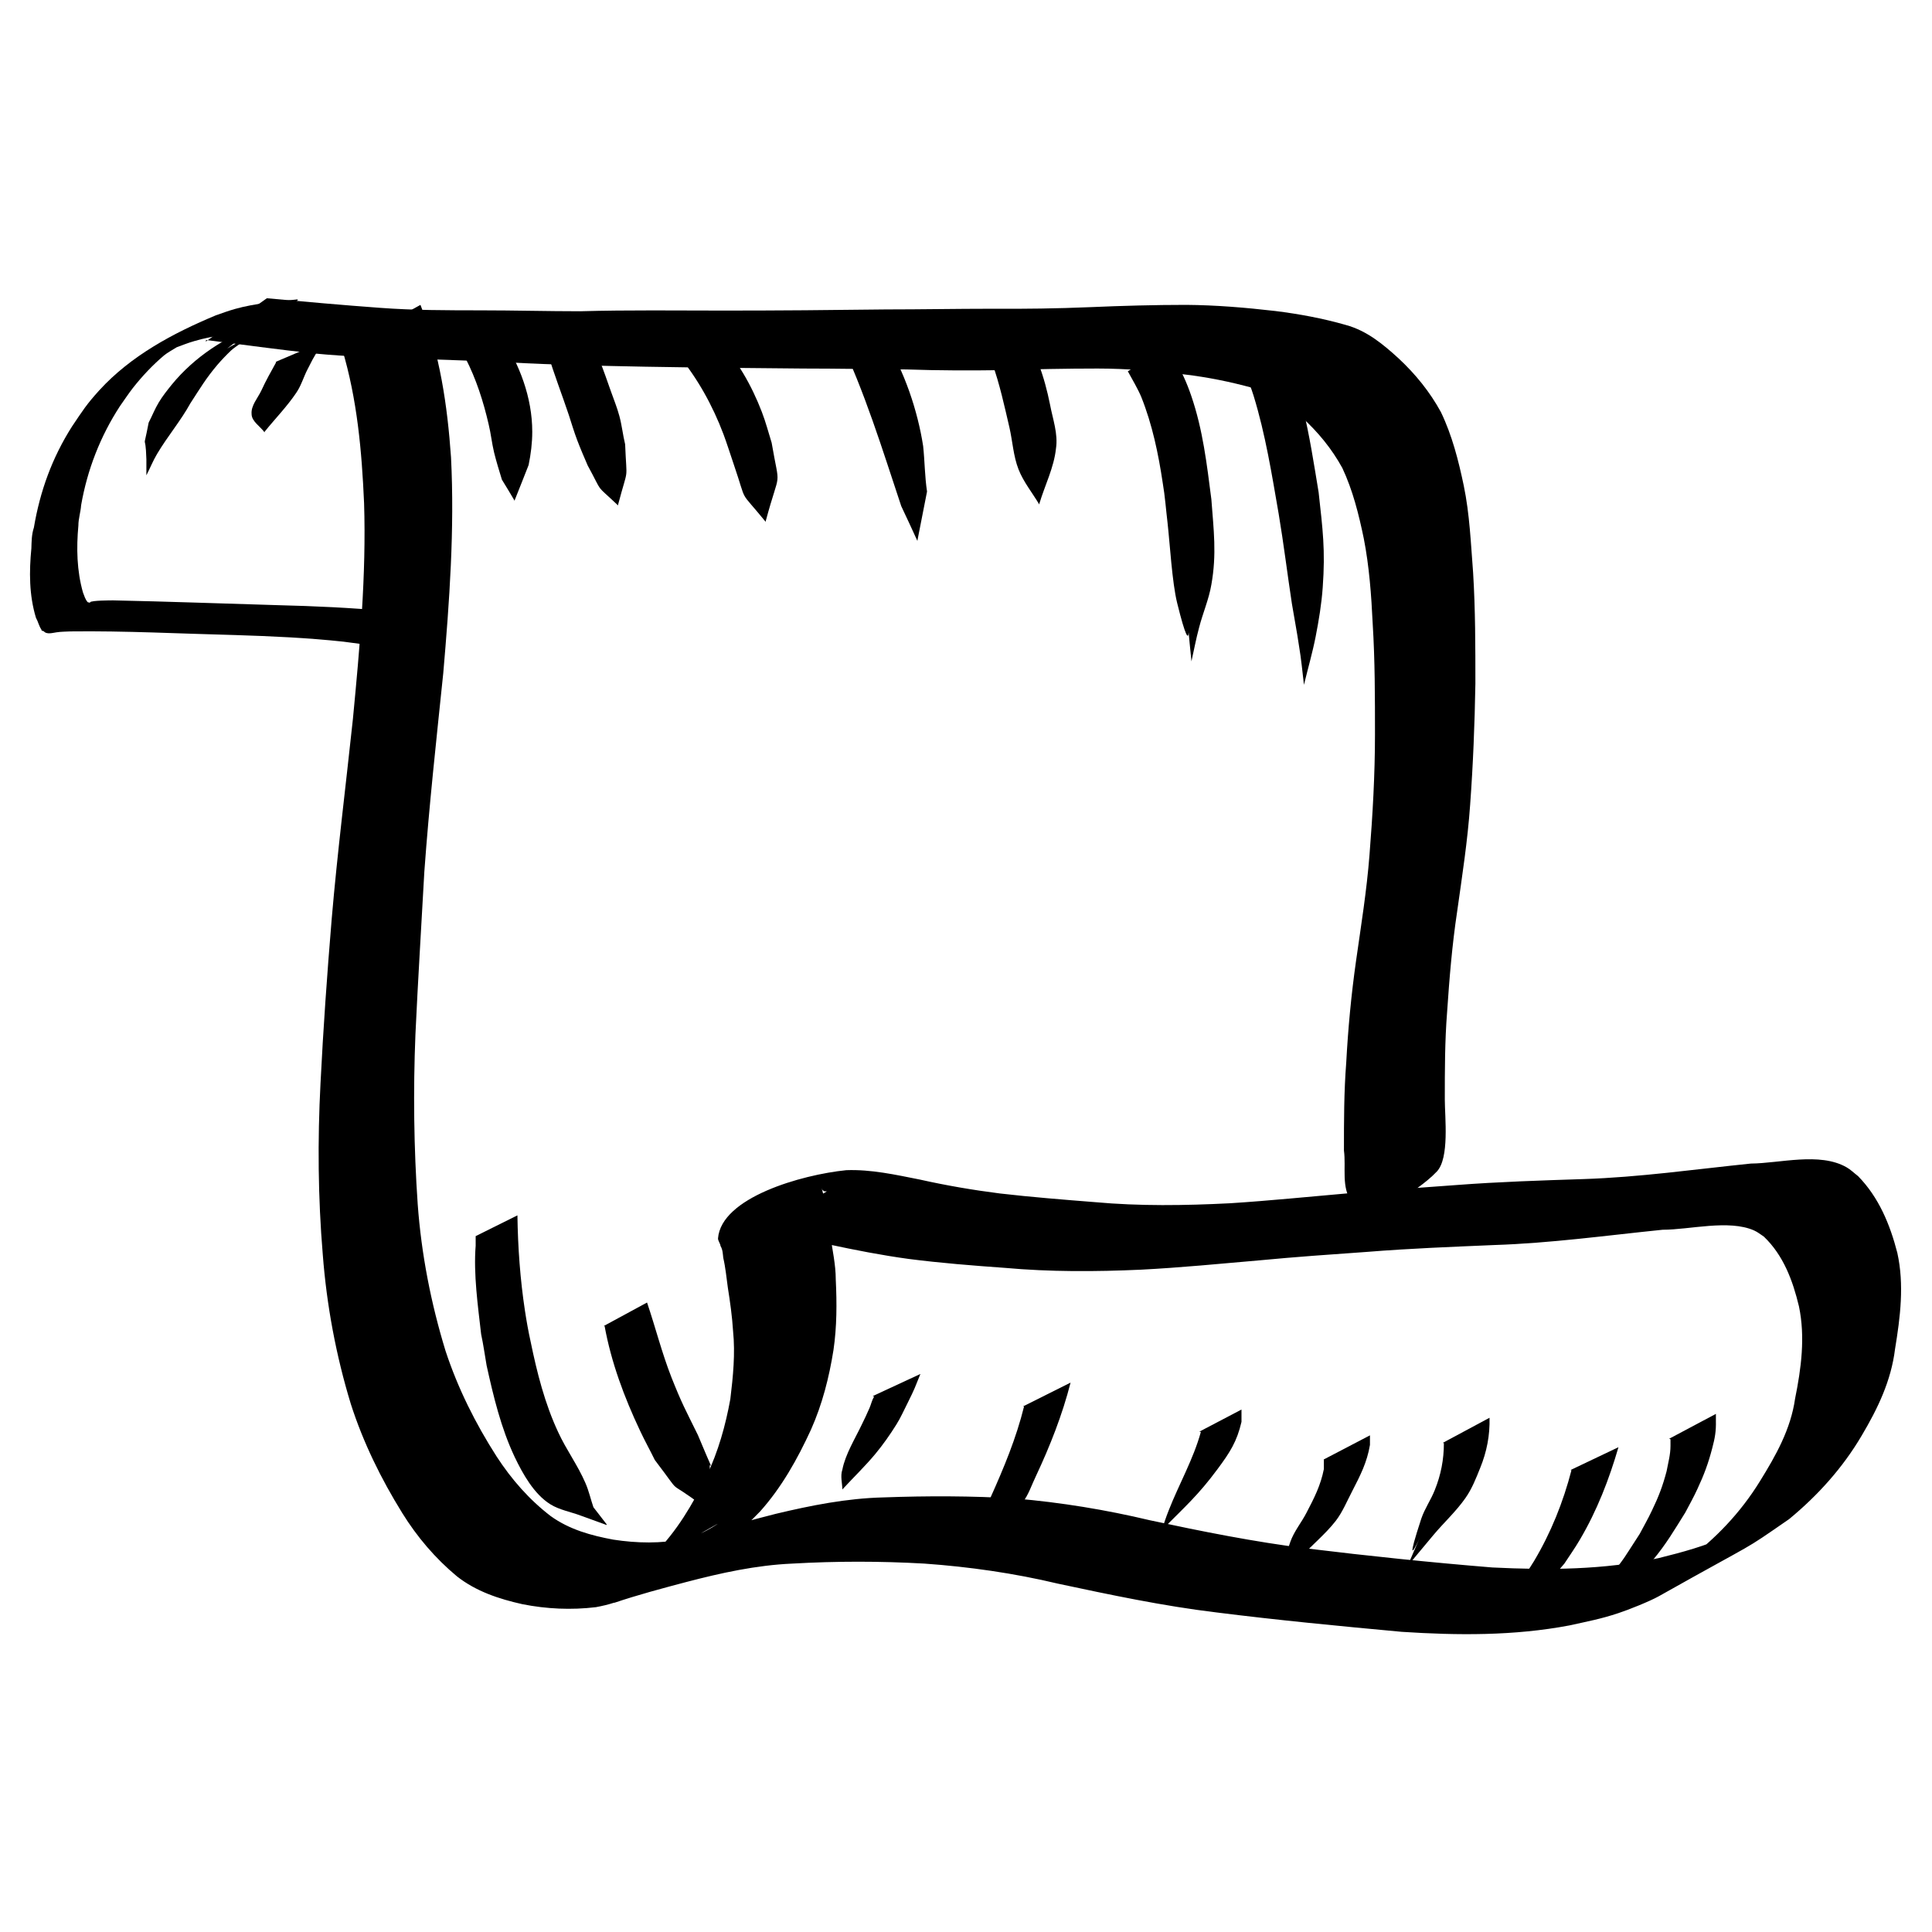 <?xml version="1.0" encoding="UTF-8" standalone="no"?>
<svg
   xmlns:dc="http://purl.org/dc/elements/1.1/"
   xmlns:cc="http://creativecommons.org/ns#"
   xmlns:rdf="http://www.w3.org/1999/02/22-rdf-syntax-ns#"
   xmlns:svg="http://www.w3.org/2000/svg"
   xmlns="http://www.w3.org/2000/svg"
   xmlns:sodipodi="http://sodipodi.sourceforge.net/DTD/sodipodi-0.dtd"
   xmlns:inkscape="http://www.inkscape.org/namespaces/inkscape"
   width="64"
   height="64"
   viewBox="0 0 16.933 16.933"
   version="1.1"
   id="svg2466"
   inkscape:version="1.0.2 (e86c870879, 2021-01-15)"
   sodipodi:docname="background.svg">
  <defs
     id="defs2460" />
  <sodipodi:namedview
     id="base"
     pagecolor="#ffffff"
     bordercolor="#666666"
     borderopacity="1.0"
     inkscape:pageopacity="0.0"
     inkscape:pageshadow="2"
     inkscape:zoom="7.9195959"
     inkscape:cx="11.013002"
     inkscape:cy="37.947495"
     inkscape:document-units="mm"
     inkscape:current-layer="layer1"
     inkscape:document-rotation="0"
     showgrid="false"
     units="px"
     inkscape:window-width="2560"
     inkscape:window-height="1403"
     inkscape:window-x="1080"
     inkscape:window-y="104"
     inkscape:window-maximized="1" />
  <g
     inkscape:label="Layer 1"
     inkscape:groupmode="layer"
     id="layer1">
    <g
       id="g2400"
       transform="matrix(2,0,0,2,-219.959,-152.714)">
      <path
         style="fill:#000000;fill-opacity:1;stroke:none;stroke-width:1;stroke-opacity:0.417"
         id="path3664"
         d="m 110.883,77.847 c 0.158,0.02 0.316,0.042 0.474,0.059 0.143,0.014 0.288,0.018 0.432,0.023 0.14,0.005 0.279,0.009 0.418,0.016 0.2,0.011 0.401,0.015 0.601,0.019 0.23,0.004 0.46,0.006 0.69,0.008 0.152,0 0.304,0.003 0.455,0.004 0.141,0.005 0.282,0.005 0.422,0.003 0.138,-0.004 0.276,-0.007 0.414,-0.007 0.128,0 0.255,0.011 0.382,0.026 0.101,0.012 0.2,0.032 0.298,0.059 0.085,0.022 0.153,0.072 0.217,0.13 0.07,0.064 0.13,0.137 0.176,0.221 0.046,0.098 0.072,0.203 0.094,0.309 0.024,0.123 0.033,0.248 0.039,0.373 0.01,0.161 0.01,0.323 0.01,0.485 0,0.176 -0.01,0.352 -0.024,0.528 -0.012,0.156 -0.037,0.31 -0.059,0.465 -0.021,0.148 -0.035,0.297 -0.043,0.446 -0.01,0.128 -0.01,0.256 -0.01,0.385 0.01,0.074 -0.013,0.161 0.034,0.225 0.011,0.015 0.021,0.039 0.04,0.04 0.052,0.003 0.101,-0.023 0.152,-0.034 0,0 0.01,-0.004 0.01,-0.004 v 0 c 0.057,-0.045 0.121,-0.082 0.171,-0.135 0.056,-0.059 0.035,-0.237 0.035,-0.316 0,-0.127 0,-0.255 0.01,-0.382 0.01,-0.148 0.022,-0.295 0.044,-0.441 0.022,-0.156 0.046,-0.311 0.057,-0.468 0.013,-0.177 0.02,-0.354 0.023,-0.531 0,-0.163 0,-0.325 -0.01,-0.487 -0.01,-0.128 -0.015,-0.256 -0.041,-0.381 -0.023,-0.11 -0.051,-0.22 -0.1,-0.322 -0.048,-0.088 -0.111,-0.166 -0.185,-0.235 -0.069,-0.063 -0.14,-0.122 -0.232,-0.147 -0.101,-0.029 -0.204,-0.048 -0.308,-0.061 -0.13,-0.015 -0.26,-0.026 -0.391,-0.027 -0.14,0 -0.281,0.004 -0.421,0.01 -0.143,0.006 -0.287,0.008 -0.431,0.007 -0.155,0 -0.31,0.003 -0.465,0.003 -0.236,0.003 -0.471,0.005 -0.707,0.005 -0.21,0 -0.42,-0.003 -0.631,0.003 -0.145,0 -0.29,-0.004 -0.435,-0.004 -0.148,-1.6e-4 -0.295,0 -0.443,-0.011 -0.165,-0.012 -0.331,-0.027 -0.496,-0.042 0,0 -0.268,0.19 -0.268,0.19 z" />
      <path
         style="fill:#000000;fill-opacity:1;stroke:none;stroke-width:1;stroke-opacity:0.417"
         id="path3666"
         d="m 111.479,77.887 c 0.066,0.22 0.086,0.447 0.096,0.675 0.01,0.316 -0.019,0.632 -0.049,0.946 -0.031,0.292 -0.068,0.584 -0.093,0.877 -0.02,0.24 -0.037,0.48 -0.049,0.72 -0.013,0.25 -0.011,0.5 0.01,0.75 0.017,0.222 0.058,0.442 0.123,0.655 0.054,0.168 0.132,0.327 0.225,0.477 0.065,0.105 0.145,0.199 0.24,0.278 0.084,0.066 0.184,0.099 0.287,0.122 0.106,0.021 0.214,0.026 0.322,0.013 0.054,-0.01 0.107,-0.025 0.154,-0.052 0.272,-0.157 0.396,-0.19 0.565,-0.367 0.095,-0.106 0.164,-0.23 0.223,-0.358 0.05,-0.112 0.08,-0.23 0.099,-0.35 0.015,-0.102 0.015,-0.206 0.01,-0.309 0,-0.065 -0.015,-0.13 -0.024,-0.195 -0.01,-0.044 -0.012,-0.088 -0.02,-0.132 0,-0.02 -0.01,-0.04 -0.014,-0.059 0,-0.008 -0.012,-0.024 0,-0.006 0.011,0.007 0,0.005 0.019,0.006 -0.134,0.078 -0.268,0.154 -0.401,0.234 -0.01,0.005 0.019,-0.008 0.028,-0.011 0.029,-0.01 0.034,-0.01 0.065,-0.016 0.106,-0.015 0.212,0.006 0.315,0.025 0.117,0.025 0.234,0.048 0.352,0.064 0.14,0.018 0.28,0.029 0.42,0.039 0.199,0.018 0.398,0.017 0.598,0.008 0.174,-0.009 0.347,-0.026 0.52,-0.041 0.157,-0.015 0.314,-0.026 0.471,-0.037 0.185,-0.015 0.371,-0.022 0.557,-0.03 0.247,-0.008 0.492,-0.042 0.738,-0.067 0.117,2.7e-4 0.289,-0.046 0.4,0.003 0.016,0.007 0.029,0.018 0.043,0.027 0.086,0.082 0.127,0.193 0.154,0.306 0.028,0.134 0.01,0.271 -0.017,0.404 -0.019,0.134 -0.084,0.249 -0.154,0.362 -0.085,0.138 -0.195,0.253 -0.324,0.349 -0.099,0.063 -0.485,0.308 0.267,-0.152 0.027,-0.016 -0.055,0.029 -0.084,0.042 -0.098,0.045 -0.198,0.072 -0.303,0.098 -0.24,0.052 -0.485,0.053 -0.729,0.041 -0.27,-0.022 -0.54,-0.05 -0.81,-0.083 -0.233,-0.029 -0.462,-0.075 -0.691,-0.124 -0.193,-0.046 -0.389,-0.078 -0.587,-0.095 -0.193,-0.012 -0.388,-0.012 -0.581,-0.005 -0.16,0.004 -0.316,0.035 -0.471,0.072 -0.105,0.027 -0.209,0.054 -0.313,0.086 -0.137,0.079 -0.049,0.026 -0.257,0.169 0,0 -0.01,0.006 -0.01,0.006 v 0 c -0.124,0.113 -0.097,0.059 -0.128,0.129 0.104,-0.035 0.209,-0.063 0.315,-0.091 0.153,-0.04 0.307,-0.074 0.466,-0.081 0.192,-0.011 0.385,-0.011 0.578,0 0.197,0.014 0.393,0.042 0.586,0.088 0.23,0.049 0.461,0.098 0.694,0.126 0.27,0.034 0.541,0.06 0.812,0.085 0.245,0.016 0.492,0.018 0.735,-0.028 0.081,-0.018 0.137,-0.028 0.215,-0.054 0.043,-0.014 0.138,-0.052 0.177,-0.074 0.457,-0.257 0.351,-0.186 0.571,-0.338 0.126,-0.104 0.235,-0.225 0.318,-0.366 0.07,-0.118 0.129,-0.24 0.146,-0.379 0.023,-0.14 0.041,-0.282 0.01,-0.422 -0.032,-0.124 -0.081,-0.243 -0.172,-0.336 -0.017,-0.013 -0.033,-0.029 -0.051,-0.039 -0.118,-0.067 -0.292,-0.017 -0.419,-0.016 -0.244,0.025 -0.488,0.06 -0.734,0.068 -0.185,0.006 -0.371,0.012 -0.555,0.026 -0.157,0.012 -0.315,0.022 -0.472,0.036 -0.174,0.015 -0.348,0.033 -0.522,0.044 -0.197,0.01 -0.395,0.013 -0.592,-0.005 -0.139,-0.011 -0.278,-0.022 -0.416,-0.038 -0.118,-0.015 -0.235,-0.035 -0.351,-0.061 -0.106,-0.021 -0.213,-0.045 -0.322,-0.041 -0.197,0.02 -0.548,0.12 -0.562,0.299 0,0.011 0.01,0.022 0.011,0.033 0.01,0.017 0.01,0.035 0.012,0.052 0.01,0.043 0.014,0.087 0.02,0.13 0.01,0.063 0.019,0.127 0.023,0.191 0.01,0.099 0,0.199 -0.012,0.298 -0.021,0.116 -0.053,0.23 -0.104,0.337 -0.061,0.124 -0.131,0.244 -0.23,0.342 -0.14,0.129 -0.366,0.231 0.276,-0.131 0.012,-0.007 -0.039,0.029 -0.096,0.051 -0.015,0.006 -0.031,0.01 -0.047,0.014 -0.103,0.021 -0.208,0.019 -0.312,0.003 -0.097,-0.018 -0.192,-0.044 -0.274,-0.103 -0.094,-0.072 -0.172,-0.161 -0.237,-0.261 -0.093,-0.145 -0.17,-0.299 -0.224,-0.463 -0.064,-0.209 -0.106,-0.424 -0.122,-0.643 -0.017,-0.247 -0.02,-0.496 -0.01,-0.743 0.011,-0.238 0.026,-0.476 0.039,-0.713 0.021,-0.291 0.053,-0.581 0.083,-0.871 0.027,-0.314 0.05,-0.63 0.034,-0.946 -0.016,-0.228 -0.049,-0.455 -0.134,-0.668 0,0 -0.35,0.194 -0.35,0.194 z" />
      <path
         style="fill:#000000;fill-opacity:1;stroke:none;stroke-width:1;stroke-opacity:0.417"
         id="path3750"
         d="m 111.283,77.669 c -0.091,0.01 -0.185,0.017 -0.274,0.042 -0.028,0.008 -0.056,0.018 -0.084,0.028 -0.187,0.078 -0.372,0.177 -0.51,0.328 -0.058,0.064 -0.072,0.088 -0.12,0.159 -0.087,0.137 -0.14,0.283 -0.167,0.443 -0.01,0.03 -0.01,0.06 -0.011,0.091 -0.01,0.102 -0.01,0.205 0.02,0.304 0.01,0.018 0.013,0.036 0.024,0.052 0,0.003 0,0.005 0.01,0.007 0.013,0.016 0.04,0.007 0.056,0.005 0.02,-0.003 0.04,-0.003 0.06,-0.004 0.242,-0.003 0.483,0.01 0.725,0.016 0.158,0.005 0.316,0.012 0.473,0.029 0.023,0.003 0.046,0.006 0.068,0.009 0,0 0.01,0.003 0.01,0.003 0.019,-0.004 0.06,-0.037 0.064,-0.04 0,0 0.077,-0.049 0.077,-0.049 v 0 c 0.015,-0.012 0.03,-0.022 0.044,-0.035 0,-0.003 0.01,-0.007 0.01,-0.01 0,-0.003 -0.01,-0.003 -0.011,-0.003 -0.024,-0.004 -0.047,-0.007 -0.071,-0.009 -0.159,-0.015 -0.319,-0.022 -0.479,-0.026 -0.24,-0.007 -0.481,-0.016 -0.721,-0.021 -0.012,0 -0.094,0 -0.102,0.008 -2e-4,1.9e-4 0,0.003 0,0.005 0,-0.003 0,-0.003 -0.01,-0.005 -0.011,-0.012 -0.015,-0.028 -0.021,-0.043 -0.027,-0.095 -0.029,-0.195 -0.02,-0.293 0,-0.03 0.01,-0.059 0.012,-0.089 0.027,-0.155 0.084,-0.302 0.17,-0.434 0.019,-0.027 0.037,-0.054 0.057,-0.08 0.041,-0.052 0.087,-0.101 0.137,-0.143 0.025,-0.021 0.111,-0.063 0.079,-0.059 -0.043,0.006 -0.08,0.035 -0.113,0.064 -0.023,0.02 0.055,-0.025 0.083,-0.038 0.027,-0.01 0.054,-0.021 0.082,-0.029 0.087,-0.026 0.178,-0.033 0.268,-0.042 0,0 0.187,-0.138 0.187,-0.138 z" />
      <path
         style="fill:#000000;fill-opacity:1;stroke:none;stroke-width:1;stroke-opacity:0.417"
         id="path3752"
         d="m 111.12,77.777 c -0.151,0.055 -0.288,0.143 -0.389,0.267 -0.02,0.025 -0.04,0.05 -0.056,0.077 -0.017,0.028 -0.029,0.059 -0.044,0.088 -0.028,0.145 -0.014,0.027 -0.01,0.161 0,0.025 0,0.049 0,0.073 0,0 0,-0.003 0,-0.003 v 0 c 0.016,-0.031 0.029,-0.064 0.047,-0.094 0.045,-0.076 0.103,-0.144 0.146,-0.222 0.043,-0.066 0.068,-0.109 0.118,-0.168 0.019,-0.022 0.039,-0.043 0.06,-0.063 0.018,-0.017 0.08,-0.055 0.057,-0.046 -0.051,0.019 -0.095,0.052 -0.142,0.079 -0.011,0.007 0.024,-0.011 0.036,-0.017 0,0 0.174,-0.134 0.174,-0.134 z" />
      <path
         style="fill:#000000;fill-opacity:1;stroke:none;stroke-width:1;stroke-opacity:0.417"
         id="path3754"
         d="m 111.19,77.944 c -0.023,0.042 -0.045,0.08 -0.065,0.124 -0.016,0.034 -0.046,0.066 -0.043,0.103 0,0.033 0.038,0.054 0.057,0.081 0,0 0,-0.003 0,-0.003 v 0 c 0.046,-0.057 0.098,-0.11 0.139,-0.171 0.022,-0.032 0.032,-0.07 0.05,-0.104 0.035,-0.07 0.036,-0.067 0.073,-0.122 0,0 -0.214,0.091 -0.214,0.091 z" />
      <path
         style="fill:#000000;fill-opacity:1;stroke:none;stroke-width:1;stroke-opacity:0.417"
         id="path3756"
         d="m 112.019,77.926 c 0.047,0.091 0.079,0.191 0.102,0.291 0.01,0.041 0.014,0.083 0.024,0.124 0.01,0.04 0.022,0.079 0.034,0.118 0.019,0.031 0.038,0.062 0.056,0.093 0,0 0,-0.003 0,-0.003 v 0 c 0.02,-0.051 0.041,-0.102 0.061,-0.154 0.01,-0.049 0.016,-0.097 0.016,-0.146 0,-0.15 -0.056,-0.296 -0.137,-0.419 0,0 -0.161,0.094 -0.161,0.094 z" />
      <path
         style="fill:#000000;fill-opacity:1;stroke:none;stroke-width:1;stroke-opacity:0.417"
         id="path3758"
         d="m 112.38,77.905 c 0.027,0.091 0.062,0.18 0.092,0.27 0.012,0.037 0.023,0.074 0.037,0.111 0.014,0.037 0.03,0.074 0.046,0.111 0.072,0.132 0.027,0.074 0.133,0.175 0,0 0,-0.003 0,-0.003 v 0 c 0.047,-0.178 0.038,-0.09 0.031,-0.265 -0.01,-0.041 -0.014,-0.082 -0.025,-0.123 -0.01,-0.038 -0.025,-0.074 -0.038,-0.111 -0.031,-0.089 -0.063,-0.179 -0.107,-0.263 0,0 -0.174,0.097 -0.174,0.097 z" />
      <path
         style="fill:#000000;fill-opacity:1;stroke:none;stroke-width:1;stroke-opacity:0.417"
         id="path3760"
         d="m 112.949,77.909 c 0.087,0.105 0.153,0.224 0.201,0.351 0.016,0.043 0.03,0.088 0.045,0.132 0.063,0.184 0.016,0.1 0.14,0.252 0,0 0,-0.003 0,-0.003 v 0 c 0.065,-0.242 0.063,-0.128 0.026,-0.344 -0.014,-0.045 -0.026,-0.091 -0.043,-0.135 -0.043,-0.112 -0.11,-0.235 -0.198,-0.318 -0.01,-0.01 -0.022,-0.017 -0.033,-0.025 0,0 -0.143,0.089 -0.143,0.089 z" />
      <path
         style="fill:#000000;fill-opacity:1;stroke:none;stroke-width:1;stroke-opacity:0.417"
         id="path3762"
         d="m 113.655,77.836 c 0.114,0.237 0.191,0.49 0.274,0.739 0.024,0.051 0.048,0.102 0.071,0.153 0,0 0,-0.003 0,-0.003 v 0 c 0.014,-0.071 0.028,-0.143 0.042,-0.214 -0.01,-0.066 -0.01,-0.133 -0.017,-0.199 -0.024,-0.155 -0.082,-0.328 -0.166,-0.462 -0.022,-0.035 -0.051,-0.062 -0.08,-0.091 0,0 -0.129,0.075 -0.129,0.075 z" />
      <path
         style="fill:#000000;fill-opacity:1;stroke:none;stroke-width:1;stroke-opacity:0.417"
         id="path3764"
         d="m 114.273,77.832 c 0.01,0.016 0.014,0.031 0.022,0.047 0.011,0.024 0.024,0.046 0.033,0.071 0.032,0.088 0.054,0.19 0.075,0.28 0.014,0.061 0.017,0.125 0.04,0.184 0.022,0.056 0.061,0.103 0.091,0.154 0,0 0,-0.003 0,-0.003 v 0 c 0.024,-0.081 0.064,-0.158 0.073,-0.242 0.01,-0.065 -0.014,-0.129 -0.026,-0.193 -0.024,-0.12 -0.064,-0.242 -0.137,-0.342 -0.011,-0.015 -0.024,-0.027 -0.036,-0.041 0,0 -0.139,0.083 -0.139,0.083 z" />
      <path
         style="fill:#000000;fill-opacity:1;stroke:none;stroke-width:1;stroke-opacity:0.417"
         id="path3766"
         d="m 114.923,77.986 c 0.018,0.033 0.044,0.077 0.058,0.111 0.048,0.12 0.075,0.249 0.094,0.377 0.01,0.058 0.014,0.116 0.021,0.174 0.01,0.089 0.02,0.262 0.042,0.351 0.079,0.32 0.032,-0.039 0.063,0.258 0,0 0,-0.003 0,-0.003 v 0 c 0.011,-0.049 0.02,-0.098 0.033,-0.146 0.016,-0.063 0.043,-0.124 0.054,-0.189 0.024,-0.135 0.01,-0.239 0,-0.374 -0.02,-0.155 -0.037,-0.304 -0.088,-0.453 -0.019,-0.056 -0.045,-0.116 -0.079,-0.166 -0.01,-0.015 -0.024,-0.028 -0.035,-0.043 0,0 -0.164,0.101 -0.164,0.101 z" />
      <path
         style="fill:#000000;fill-opacity:1;stroke:none;stroke-width:1;stroke-opacity:0.417"
         id="path3768"
         d="m 115.386,77.886 c 0.032,0.067 0.065,0.134 0.087,0.205 0.052,0.169 0.08,0.345 0.11,0.518 0.022,0.131 0.038,0.263 0.058,0.394 0.01,0.061 0.022,0.122 0.031,0.184 0.01,0.058 0.015,0.115 0.022,0.173 0,0 0,-0.003 0,-0.003 v 0 c 0.017,-0.07 0.037,-0.139 0.051,-0.21 0.014,-0.072 0.026,-0.144 0.031,-0.216 0.012,-0.164 0,-0.254 -0.018,-0.417 -0.041,-0.248 -0.077,-0.507 -0.207,-0.727 0,0 -0.169,0.098 -0.169,0.098 z" />
      <path
         style="fill:#000000;fill-opacity:1;stroke:none;stroke-width:1;stroke-opacity:0.417"
         id="path3770"
         d="m 112.064,81.774 c 0,0.014 0,0.028 0,0.042 -0.01,0.124 0.01,0.265 0.024,0.388 0.01,0.046 0.016,0.092 0.024,0.137 0.03,0.136 0.063,0.274 0.123,0.401 0.035,0.073 0.084,0.162 0.156,0.207 0.04,0.025 0.089,0.033 0.134,0.05 0.038,0.014 0.075,0.027 0.113,0.041 0,0 0,-0.003 0,-0.003 v 0 c -0.019,-0.025 -0.039,-0.05 -0.058,-0.075 -0.012,-0.035 -0.02,-0.072 -0.035,-0.106 -0.033,-0.077 -0.084,-0.146 -0.119,-0.222 -0.059,-0.126 -0.093,-0.261 -0.121,-0.397 -0.01,-0.045 -0.018,-0.09 -0.025,-0.136 -0.021,-0.138 -0.031,-0.278 -0.033,-0.418 0,0 -0.183,0.091 -0.183,0.091 z" />
      <path
         style="fill:#000000;fill-opacity:1;stroke:none;stroke-width:1;stroke-opacity:0.417"
         id="path3772"
         d="m 112.629,82.168 c 0.029,0.159 0.086,0.312 0.155,0.458 0.02,0.043 0.044,0.086 0.065,0.129 0.135,0.177 0.034,0.068 0.215,0.205 0.035,0.026 0.068,0.055 0.102,0.083 0,0 0,-0.003 0,-0.003 v 0 c -0.015,-0.039 -0.033,-0.076 -0.044,-0.116 -0.085,-0.308 0.039,0.017 -0.084,-0.278 -0.056,-0.114 -0.07,-0.137 -0.116,-0.253 -0.042,-0.107 -0.07,-0.219 -0.107,-0.328 0,0 -0.19,0.103 -0.19,0.103 z" />
      <path
         style="fill:#000000;fill-opacity:1;stroke:none;stroke-width:1;stroke-opacity:0.417"
         id="path3774"
         d="m 113.81,82.477 c -0.01,0.017 -0.013,0.034 -0.02,0.05 -0.011,0.025 -0.022,0.049 -0.034,0.073 -0.029,0.061 -0.072,0.13 -0.085,0.197 -0.01,0.029 0,0.06 0,0.09 0,0 0,-0.003 0,-0.003 v 0 c 0.048,-0.052 0.099,-0.101 0.144,-0.155 0.034,-0.041 0.065,-0.085 0.093,-0.13 0.019,-0.03 0.033,-0.063 0.049,-0.094 0.032,-0.064 0.032,-0.068 0.056,-0.127 0,0 -0.209,0.097 -0.209,0.097 z" />
      <path
         style="fill:#000000;fill-opacity:1;stroke:none;stroke-width:1;stroke-opacity:0.417"
         id="path3776"
         d="m 114.467,82.521 c -0.034,0.138 -0.089,0.27 -0.147,0.399 -0.017,0.038 -0.049,0.071 -0.053,0.113 0,0.024 0.026,0.04 0.039,0.06 0,0 0,-0.003 0,-0.003 v 0 c 0.051,-0.049 0.109,-0.092 0.154,-0.148 0.027,-0.034 0.04,-0.077 0.059,-0.116 0.062,-0.132 0.116,-0.269 0.152,-0.41 0,0 -0.208,0.104 -0.208,0.104 z" />
      <path
         style="fill:#000000;fill-opacity:1;stroke:none;stroke-width:1;stroke-opacity:0.417"
         id="path3778"
         d="m 115.242,82.632 c -0.033,0.12 -0.096,0.229 -0.141,0.344 -0.012,0.03 -0.022,0.061 -0.032,0.091 0,0 0,-0.003 0,-0.003 v 0 c 0.102,-0.103 0.161,-0.154 0.246,-0.269 0.055,-0.074 0.085,-0.121 0.105,-0.207 0,-0.018 0,-0.036 0,-0.054 0,0 -0.185,0.097 -0.185,0.097 z" />
      <path
         style="fill:#000000;fill-opacity:1;stroke:none;stroke-width:1;stroke-opacity:0.417"
         id="path3780"
         d="m 115.781,82.754 c 0,0.013 0,0.027 0,0.041 -0.014,0.071 -0.042,0.126 -0.076,0.191 -0.022,0.043 -0.055,0.082 -0.071,0.128 -0.124,0.348 0.142,-0.191 -0.062,0.198 0,0 0,-0.003 0,-0.003 v 0 c 0.035,-0.042 0.069,-0.085 0.105,-0.125 0.05,-0.055 0.11,-0.103 0.156,-0.162 0.03,-0.039 0.049,-0.086 0.072,-0.13 0.036,-0.07 0.065,-0.126 0.078,-0.203 0,-0.014 0,-0.028 0,-0.042 0,0 -0.203,0.106 -0.203,0.106 z" />
      <path
         style="fill:#000000;fill-opacity:1;stroke:none;stroke-width:1;stroke-opacity:0.417"
         id="path3782"
         d="m 116.307,82.681 c 0,0.072 -0.013,0.139 -0.04,0.206 -0.017,0.043 -0.044,0.081 -0.059,0.125 -0.126,0.384 0.111,-0.192 -0.063,0.214 0,0 0,-0.003 0,-0.003 v 0 c 0.039,-0.046 0.077,-0.093 0.116,-0.139 0.046,-0.055 0.1,-0.104 0.141,-0.163 0.028,-0.04 0.046,-0.086 0.064,-0.131 0.029,-0.071 0.043,-0.143 0.041,-0.22 0,0 -0.205,0.11 -0.205,0.11 z" />
      <path
         style="fill:#000000;fill-opacity:1;stroke:none;stroke-width:1;stroke-opacity:0.417"
         id="path3784"
         d="m 116.866,82.8 c -0.036,0.139 -0.09,0.274 -0.164,0.398 -0.021,0.035 -0.046,0.069 -0.068,0.103 -0.019,0.028 -0.085,0.126 -0.103,0.162 -0.01,0.015 -0.01,0.032 -0.016,0.048 0,0 0,-0.003 0,-0.003 v 0 c 0.041,-0.031 0.084,-0.06 0.124,-0.094 0.093,-0.079 0.117,-0.114 0.196,-0.205 0.023,-0.035 0.047,-0.069 0.068,-0.105 0.075,-0.127 0.128,-0.264 0.169,-0.405 0,0 -0.21,0.1 -0.21,0.1 z" />
      <path
         style="fill:#000000;fill-opacity:1;stroke:none;stroke-width:1;stroke-opacity:0.417"
         id="path3786"
         d="m 117.3,82.664 c 0,0.01 0,0.019 0,0.029 0,0.039 -0.01,0.073 -0.017,0.111 -0.017,0.065 -0.035,0.112 -0.065,0.174 -0.016,0.034 -0.035,0.067 -0.053,0.101 -0.08,0.123 -0.052,0.086 -0.142,0.203 -0.076,0.099 -0.066,0.048 -0.068,0.13 0,0 0,-0.003 0,-0.003 v 0 c 0.059,-0.04 0.121,-0.074 0.176,-0.119 0.035,-0.028 0.064,-0.064 0.093,-0.098 0.056,-0.067 0.095,-0.133 0.141,-0.207 0.018,-0.034 0.037,-0.068 0.053,-0.103 0.029,-0.062 0.048,-0.113 0.065,-0.179 0.012,-0.045 0.017,-0.074 0.016,-0.119 -10e-5,-0.01 0,-0.02 0,-0.031 0,0 -0.205,0.109 -0.205,0.109 z" />
    </g>
  </g>
</svg>
